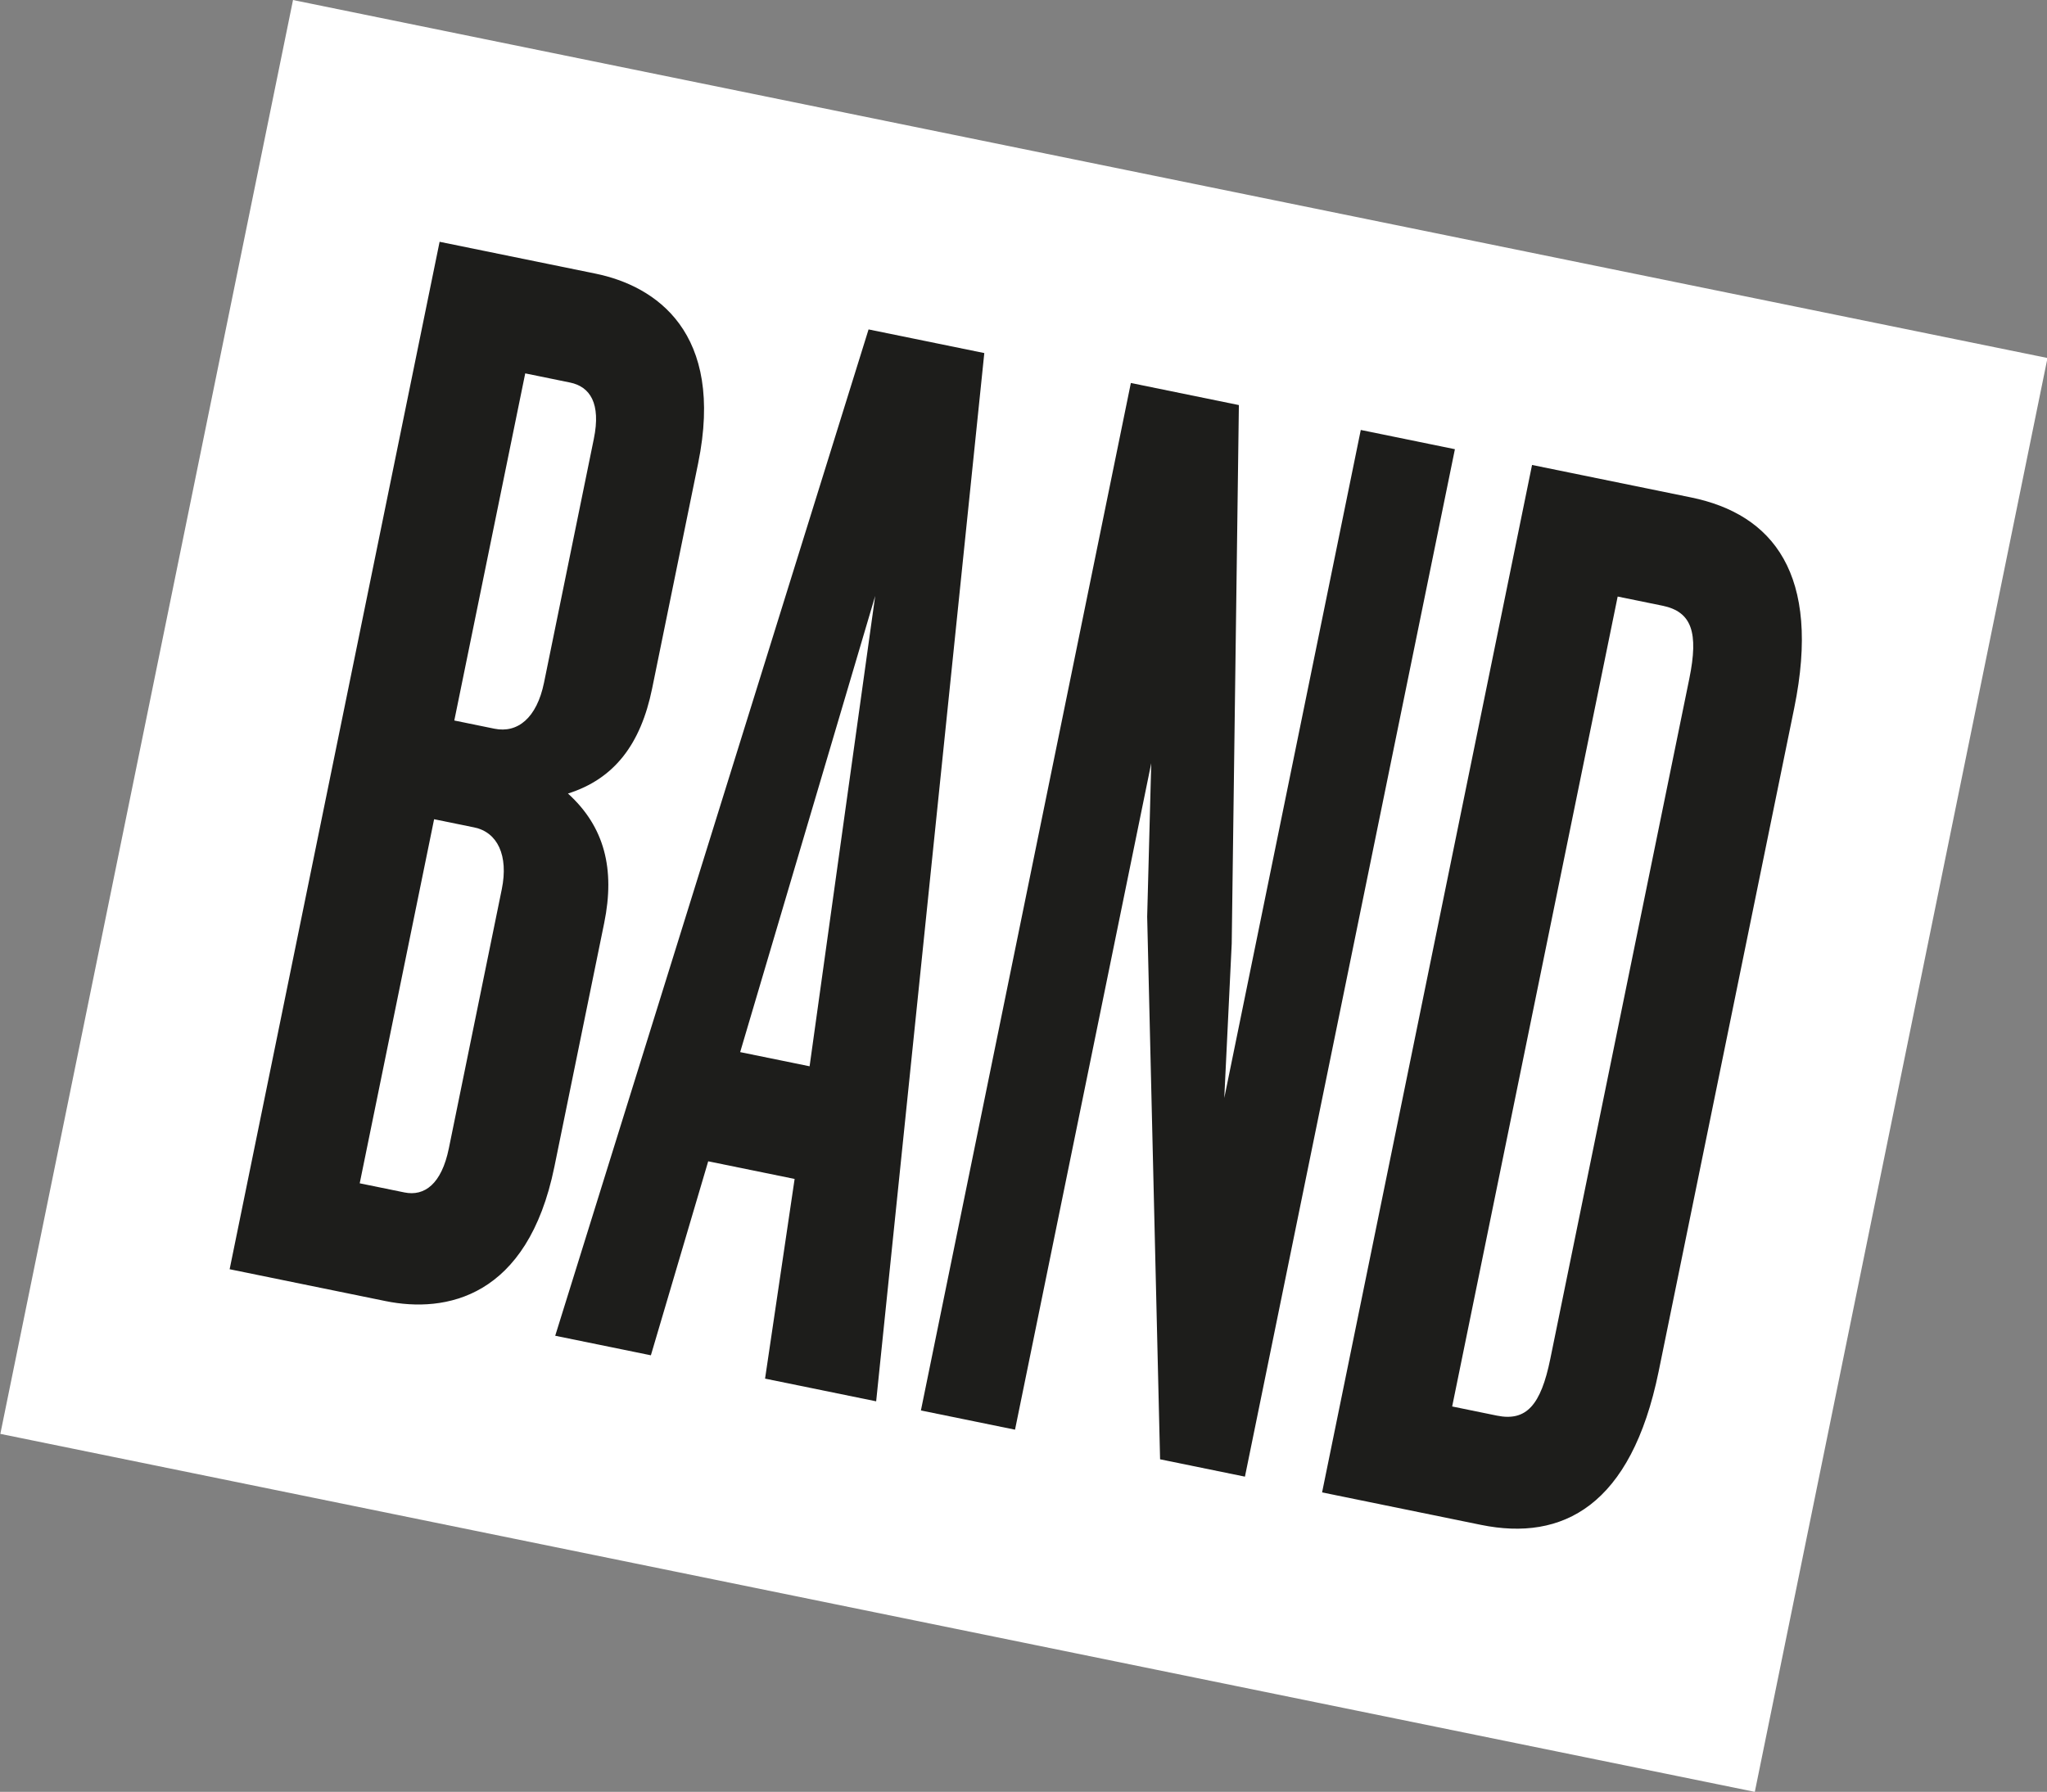 <svg version="1.1"  xmlns="http://www.w3.org/2000/svg" xmlns:xlink="http://www.w3.org/1999/xlink" x="0px" y="0px"
	 viewBox="0 0 173.563 151.957" enable-background="new 0 0 173.563 151.957"
	 xml:space="preserve">
<rect x="0" y="0" width="173.563" height="151.957" fill="#808080" stroke="none"/>
<g>

		<rect x="10.883" y="13.938" transform="matrix(0.98 0.2 -0.2 0.98 16.967 -15.834)" fill="#FFFFFF" width="151.796" height="124.08"/>
	<g>
		<path fill="#1D1D1B" d="M50.351,37.215c0.615-3.009-0.322-4.427-2.023-4.775l-3.794-0.775L38.52,61.103l3.401,0.695
			c1.963,0.401,3.592-0.902,4.207-3.91L50.351,37.215z M42.545,75.417c0.588-2.878-0.373-4.846-2.336-5.247l-3.401-0.695
			L30.5,100.351l3.794,0.775c1.701,0.348,3.146-0.72,3.761-3.729L42.545,75.417z M32.685,110.338l-13.214-2.7l17.803-87.133
			l13.214,2.699c5.103,1.043,10.979,4.969,8.706,16.09l-3.902,19.101c-0.963,4.711-3.201,7.661-7.135,8.901
			c3.105,2.815,4.007,6.407,3.071,10.986l-4.223,20.671C44.732,110.075,37.787,111.381,32.685,110.338"/>
	</g>
	<path fill="#1D1D1B" d="M74.206,50.54L62.758,89.225l5.887,1.202L74.206,50.54z M64.869,116.915l2.506-16.934l-7.327-1.496
		l-4.86,16.452l-8.112-1.658l26.569-85.342l9.813,2.005l-9.169,88.898L64.869,116.915z"/>
	<polygon fill="#1D1D1B" points="98.362,123.757 97.268,77.741 97.612,64.726 86.063,121.245 78.083,119.615 95.885,32.48
		105.043,34.352 104.436,80.023 103.805,93.114 115.379,36.463 123.36,38.095 105.557,125.228 	"/>
	<g>
		<path fill="#1D1D1B" d="M143.235,57.556c0.801-3.925,0.207-5.682-2.279-6.19l-3.795-0.775l-14.033,68.686l3.794,0.776
			c2.485,0.507,3.723-0.875,4.524-4.801L143.235,57.556z M125.573,129.318l-13.475-2.754l17.803-87.133l13.476,2.753
			c6.934,1.417,11.077,6.488,8.752,17.871l-11.495,56.257C138.307,127.695,132.507,130.735,125.573,129.318"/>
	</g>
</g>
</svg>
